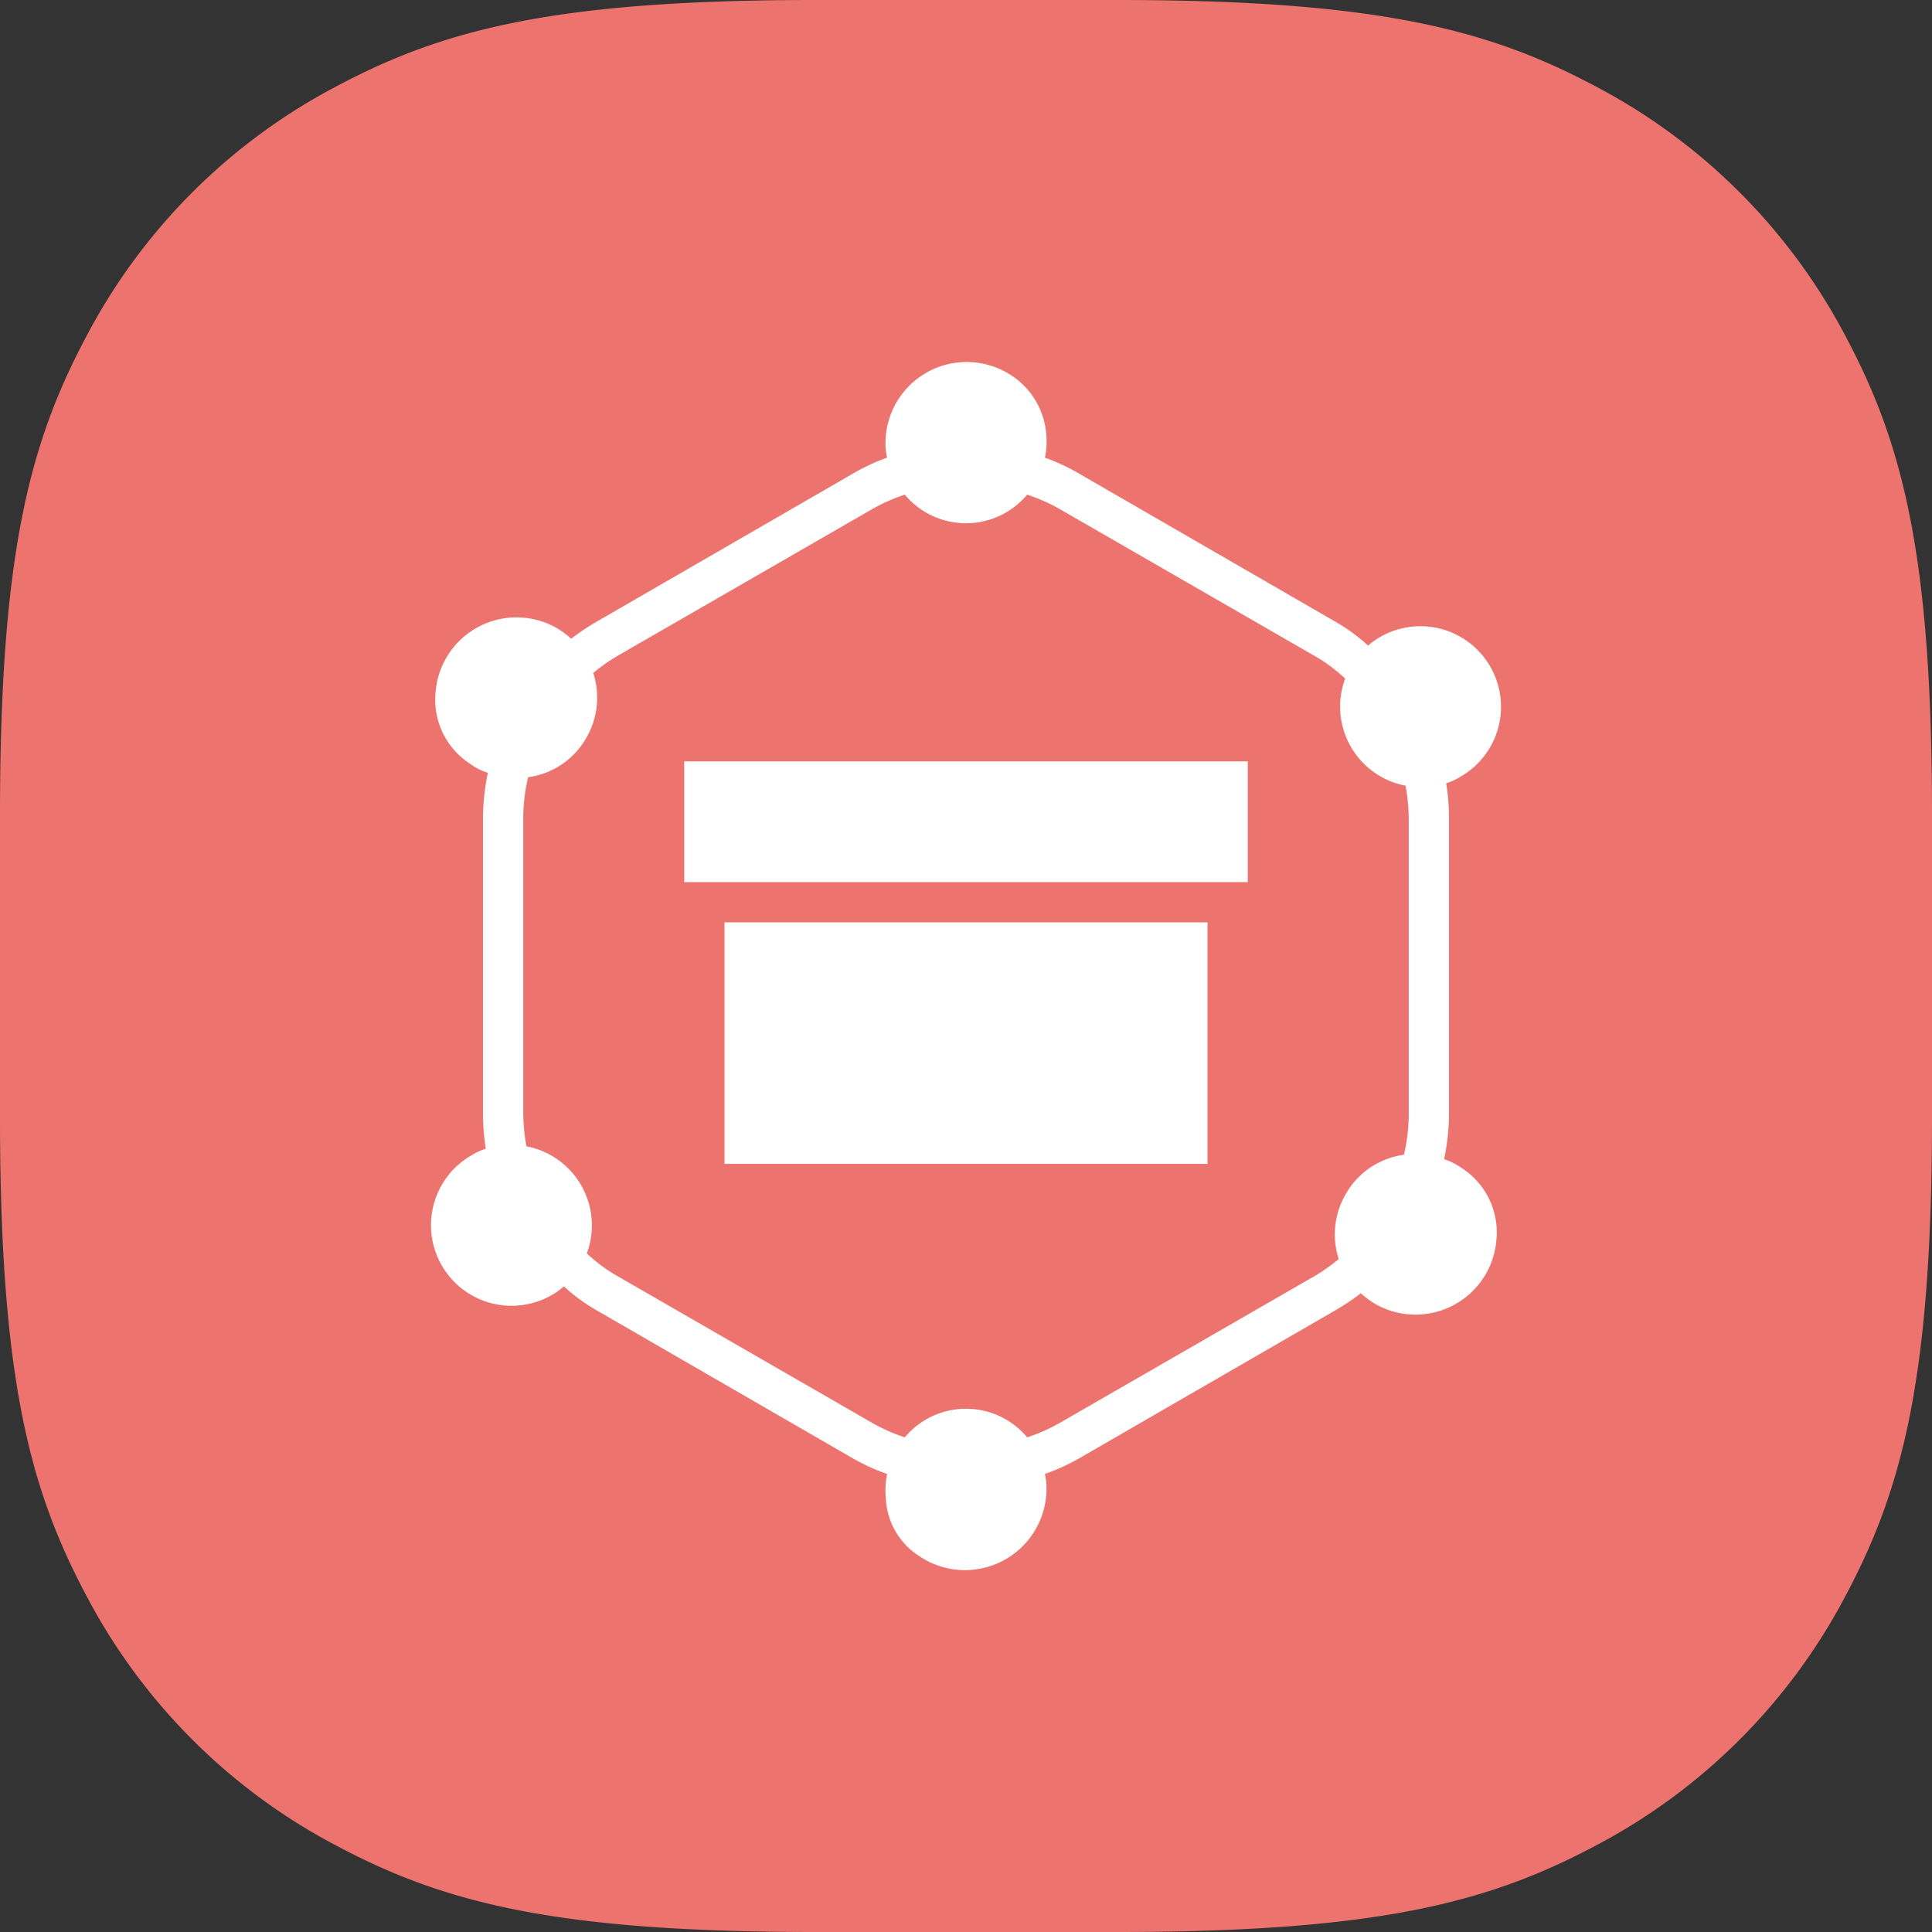 <svg xmlns="http://www.w3.org/2000/svg" id="Layer_1" data-name="Layer 1" width="48" height="48" viewBox="0 0 48 48"><rect x="0" y="0" width="48" height="48" fill="#333333" stroke="none"/><path id="Base" d="M20.24,0h7.52C34.3,0,37.041.754,39.689,2.17A14.768,14.768,0,0,1,45.83,8.311C47.246,10.959,48,13.7,48,20.24v7.52c0,6.538-.754,9.281-2.17,11.929a14.768,14.768,0,0,1-6.141,6.141C37.041,47.246,34.3,48,27.76,48H20.24c-6.538,0-9.281-.754-11.929-2.17A14.768,14.768,0,0,1,2.17,39.689C.754,37.041,0,34.3,0,27.76V20.24C0,13.7.754,10.959,2.17,8.311A14.768,14.768,0,0,1,8.311,2.17C10.959.754,13.7,0,20.24,0Z" style="fill: #ed736e;fill-rule: evenodd"></path><path d="M37.175,30.833A1.9,1.9,0,0,0,36.3,29.01a1.5,1.5,0,0,0-.421-.21A5.639,5.639,0,0,0,36,27.64V20.36a5.458,5.458,0,0,0-.07-.9,1.576,1.576,0,0,0,.35-.16,2,2,0,0,0-1.98-3.48,1.732,1.732,0,0,0-.31.22,4.5,4.5,0,0,0-.84-.61l-6.3-3.64a5.153,5.153,0,0,0-.89-.42A1.679,1.679,0,0,0,26,10.916a1.929,1.929,0,0,0-1.028-1.681A2.016,2.016,0,0,0,22,11a1.5,1.5,0,0,0,.04.37,5.153,5.153,0,0,0-.89.42l-6.3,3.64a5.824,5.824,0,0,0-.66.44,2.044,2.044,0,0,0-.33-.25,2.016,2.016,0,0,0-3.035,1.545,1.9,1.9,0,0,0,.873,1.824,1.49,1.49,0,0,0,.422.211A5.639,5.639,0,0,0,12,20.36v7.28a5.458,5.458,0,0,0,.07.9,1.576,1.576,0,0,0-.35.16,2,2,0,0,0,1.98,3.48,1.732,1.732,0,0,0,.31-.22,4.5,4.5,0,0,0,.84.61l6.3,3.64a5.1,5.1,0,0,0,.89.41,2.036,2.036,0,0,0-.031.615,1.8,1.8,0,0,0,.843,1.435A2.026,2.026,0,0,0,26,37a1.581,1.581,0,0,0-.04-.38,5.1,5.1,0,0,0,.89-.41l6.3-3.64a5.824,5.824,0,0,0,.66-.44,2.044,2.044,0,0,0,.33.25A2.016,2.016,0,0,0,37.175,30.833ZM35,27.64a4.569,4.569,0,0,1-.12,1.05,1.963,1.963,0,0,0-1.43.95,1.99,1.99,0,0,0-.19,1.64,4.449,4.449,0,0,1-.61.43l-6.3,3.63a4.385,4.385,0,0,1-.83.37,1.982,1.982,0,0,0-3.04,0,4.385,4.385,0,0,1-.83-.37l-6.3-3.63a3.938,3.938,0,0,1-.77-.57,2,2,0,0,0-1.5-2.66,4.777,4.777,0,0,1-.08-.84V20.36a4.569,4.569,0,0,1,.12-1.05,1.963,1.963,0,0,0,1.43-.95,1.99,1.99,0,0,0,.19-1.64,4.449,4.449,0,0,1,.61-.43l6.3-3.63a4.385,4.385,0,0,1,.83-.37,1.982,1.982,0,0,0,3.04,0,4.385,4.385,0,0,1,.83.37l6.3,3.63a3.938,3.938,0,0,1,.77.57,2,2,0,0,0,1.5,2.66,4.777,4.777,0,0,1,.08.84Zm-4-5.724H17v-3H31Zm-1,7H18v-6H30Z" style="fill: #fff"></path></svg>